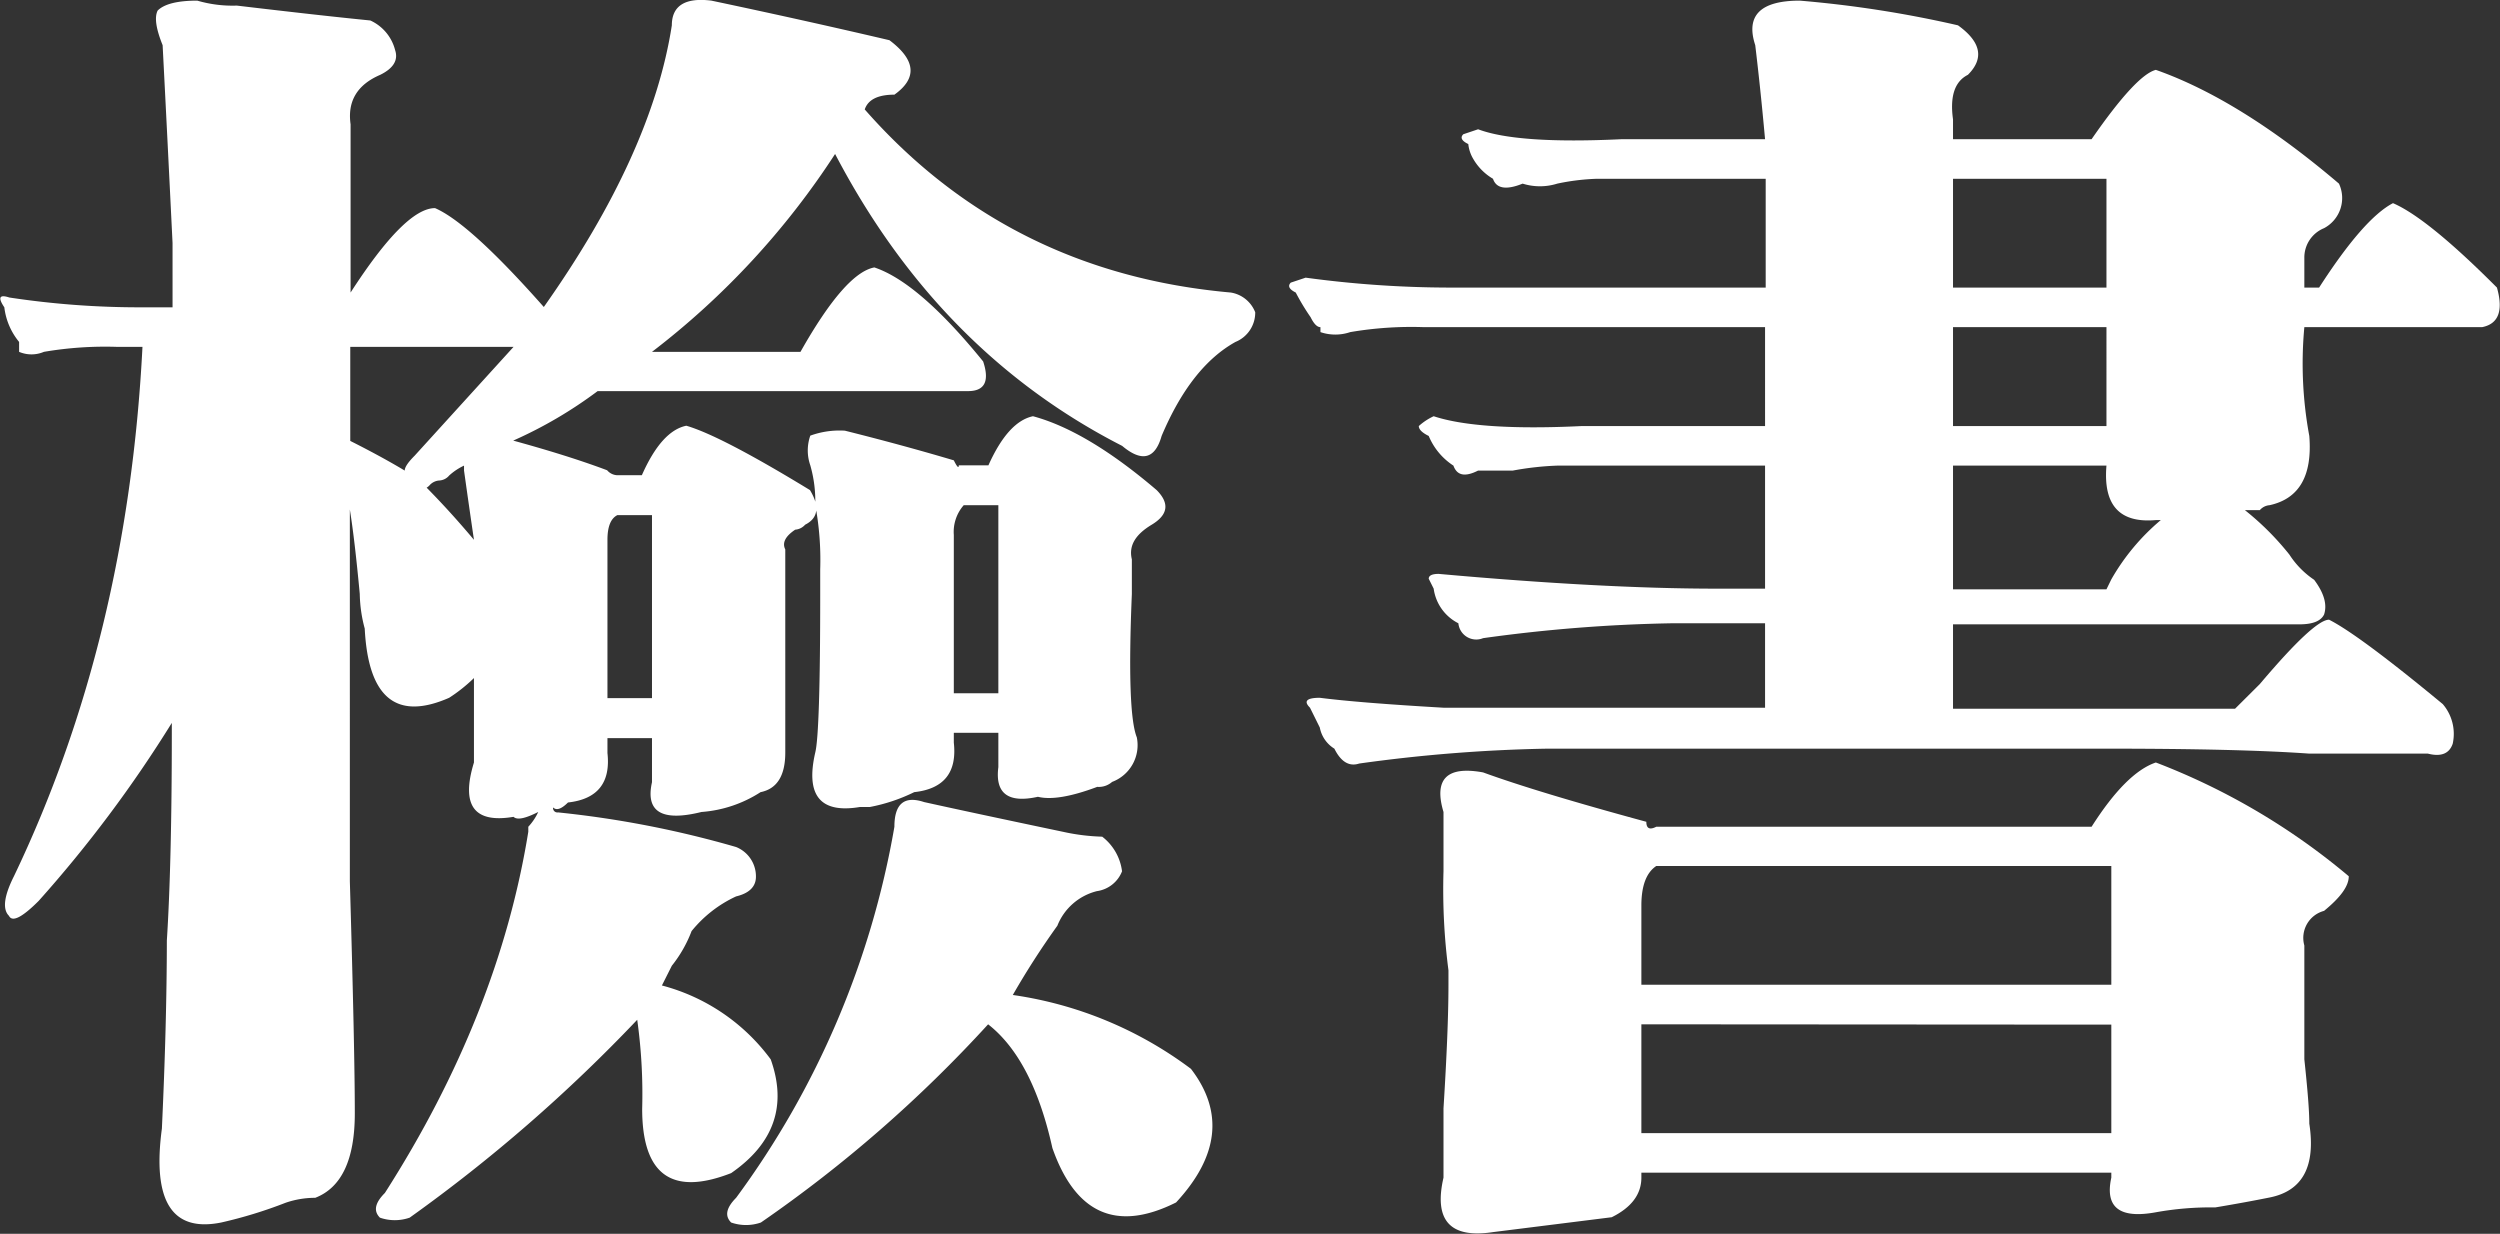 <svg id="图层_1" data-name="图层 1" xmlns="http://www.w3.org/2000/svg" viewBox="0 0 236.89 116.91"><rect x="0" y="0" width="236.89" height="116.91" fill="#333333" stroke="none"/><defs><style>.cls-1{fill:#fff;}</style></defs><path class="cls-1" d="M68.47,2.12Q77.37,4,85.34,5.87q3.75,2.82.47,5.16c-1.56,0-2.5.47-2.81,1.4q13.59,15.48,34.69,17.35A3,3,0,0,1,120,31.65a3,3,0,0,1-1.87,2.81q-4.23,2.35-7,8.91c-.62,2.19-1.87,2.51-3.74.94Q90,35.42,80.19,16.65A75,75,0,0,1,62.84,35.4H76.91q4.22-7.48,7-8,4.22,1.41,10.31,8.91.93,2.8-1.41,2.81H57.69a41.14,41.14,0,0,1-8,4.69c3.43.94,6.4,1.87,8.9,2.81a1.33,1.33,0,0,0,.94.47h2.35c1.24-2.81,2.65-4.37,4.21-4.69q3.28.95,11.72,6.1c.94,1.56.78,2.66-.46,3.28a1.39,1.39,0,0,1-.94.47c-.94.63-1.25,1.25-.94,1.87V73.37q0,3.28-2.34,3.75A11.91,11.91,0,0,1,67.53,79c-3.75.93-5.32,0-4.69-2.82V72H58.62v1.41c.31,2.81-.93,4.38-3.74,4.69-.63.63-1.1.78-1.41.47a.41.41,0,0,0,.47.47,95.63,95.63,0,0,1,16.87,3.28,3,3,0,0,1,1.88,2.81c0,.94-.63,1.57-1.88,1.87a11.78,11.78,0,0,0-4.22,3.29,12.13,12.13,0,0,1-1.87,3.28l-.94,1.87a18.71,18.71,0,0,1,10.31,7q2.34,6.57-3.75,10.78-8.43,3.29-8.43-6.09a50.71,50.71,0,0,0-.47-8.44,149.36,149.36,0,0,1-21.56,18.75,4.28,4.28,0,0,1-2.82,0c-.63-.63-.47-1.4.47-2.34Q48.32,98.22,51.12,80.87V80.4a5.27,5.27,0,0,0,.94-1.4c-1.25.63-2,.78-2.34.46q-5.62.95-3.75-5.15v-8a15,15,0,0,1-2.35,1.87q-7.5,3.29-8-6.56a13.32,13.32,0,0,1-.47-3.28q-.48-5.15-.94-8V85.56c.31,10.63.47,18,.47,22q0,6.55-3.75,8a8.59,8.59,0,0,0-2.81.47,42.52,42.52,0,0,1-6.1,1.87q-7,1.41-5.62-8.9.46-9.85.47-17.82c.3-4.68.47-11.25.47-19.68v-.94A120.49,120.49,0,0,1,4.72,87.43q-2.35,2.35-2.81,1.41c-.63-.62-.47-1.88.47-3.75q10.77-22.5,12.18-50.16H12.22a34.43,34.43,0,0,0-7,.47,3,3,0,0,1-2.35,0v-.94a6.33,6.33,0,0,1-1.4-3.28c-.63-.93-.47-1.24.47-.93a82.29,82.29,0,0,0,12.65.93h2.82V25.09q-.48-9.84-.94-18.75c-.63-1.56-.79-2.65-.47-3.28.62-.62,1.87-.94,3.75-.94a11.94,11.94,0,0,0,3.75.47q8,.95,12.65,1.41a4.23,4.23,0,0,1,2.35,2.81q.47,1.41-1.41,2.34c-2.19.94-3.12,2.51-2.81,4.69V29.78q5.16-8,8-8,3.27,1.41,10.31,9.37Q62.83,16.66,64.72,4.46C64.72,2.59,66,1.81,68.47,2.12ZM40.34,45.25l9.38-10.32H34.25v8.91c1.87.94,3.59,1.87,5.16,2.81C39.41,46.34,39.71,45.88,40.34,45.25Zm2.35,2.34a1.35,1.35,0,0,0-.94.47c-.31.31-.47.31-.47,0,1.56,1.57,3.12,3.28,4.69,5.15q-.48-3.27-.94-6.56v-.47a5.61,5.61,0,0,0-1.41.94A1.31,1.31,0,0,1,42.69,47.59Zm20.15,3.28H59.56c-.63.32-.94,1.1-.94,2.34v15h4.22ZM88.62,78.06q4.23.94,13.13,2.81a19.52,19.52,0,0,0,3.75.47,4.91,4.91,0,0,1,1.88,3.28A3,3,0,0,1,105,86.5a5.45,5.45,0,0,0-3.75,3.28,76.93,76.93,0,0,0-4.22,6.56,36.83,36.83,0,0,1,16.88,7q4.68,6.09-1.41,12.66-8.43,4.22-11.72-5.16-1.87-8.43-6.09-11.72A126.14,126.14,0,0,1,73.16,117.9a4.28,4.28,0,0,1-2.82,0c-.63-.63-.46-1.4.47-2.34a83,83,0,0,0,15-35.16Q85.81,77.13,88.62,78.06ZM78.78,58.37V56a28.15,28.15,0,0,0-.47-6.1,12.29,12.29,0,0,0-.47-3.75,4.26,4.26,0,0,1,0-2.81,8.1,8.1,0,0,1,3.28-.47c3.76.94,7.19,1.88,10.32,2.81.31.63.47.79.47.47h2.81Q96.58,42,98.94,41.5q5.15,1.39,11.72,7c1.24,1.25,1.09,2.34-.47,3.28s-2.19,2-1.88,3.28v3.28q-.47,11.25.47,13.59a3.72,3.72,0,0,1-2.34,4.22,1.91,1.91,0,0,1-1.41.47c-2.5.94-4.38,1.25-5.62.94q-4.23.94-3.75-2.81V71.5H91.44v.93q.47,4.23-3.75,4.69a16.48,16.48,0,0,1-4.22,1.41h-.94q-5.62.94-4.22-5.16C78.62,72.13,78.78,67.12,78.78,58.37Zm16.88-8.44H92.38a3.83,3.83,0,0,0-.94,2.82v15h4.22Z" transform="translate(-1.06 -2.06)"/><path class="cls-1" d="M186.12,13.37v1.88h13.13q4.22-6.09,6.09-6.57,8,2.82,17.35,10.78a3.23,3.23,0,0,1-1.41,4.22,3,3,0,0,0-1.87,2.82v2.81h1.4q4.22-6.55,7-8,3.28,1.41,9.85,8,.93,3.29-1.41,3.75H219.41a37.57,37.57,0,0,0,.47,10.31c.3,3.75-.94,5.94-3.76,6.56a1.35,1.35,0,0,0-.93.47h-1.41A26.27,26.27,0,0,1,218,54.62,8.28,8.28,0,0,0,220.34,57c.94,1.26,1.25,2.35.94,3.29-.31.63-1.1.93-2.34.93H186.12v8h26.72l2.35-2.34q5.15-6.09,6.56-6.1,2.81,1.41,10.78,8a4.34,4.34,0,0,1,.94,3.75c-.32.94-1.1,1.26-2.35.94H219.88q-6.57-.47-19.22-.47h-53a146.68,146.68,0,0,0-17.81,1.41c-.94.31-1.73-.16-2.35-1.41A3,3,0,0,1,126.12,71l-.93-1.88c-.63-.62-.32-.94.93-.94q3.75.48,11.72.94h30.47v-8h-8.9a147.09,147.09,0,0,0-17.82,1.41,1.7,1.7,0,0,1-2.34-1.41,4.33,4.33,0,0,1-2.34-3.28l-.47-.94c0-.3.31-.46.94-.46q15.47,1.39,26.24,1.4h4.69V46.18H148.62a28.53,28.53,0,0,0-4.21.47h-3.29c-1.25.63-2,.47-2.34-.47a6.17,6.17,0,0,1-2.34-2.81c-.63-.31-.94-.62-.94-.94a5.62,5.62,0,0,1,1.41-.93c2.81.93,7.5,1.25,14.06.93h17.34V33.06H136a34.43,34.43,0,0,0-7,.47,4.39,4.39,0,0,1-2.82,0v-.47c-.31,0-.62-.31-.93-.94a21.52,21.52,0,0,1-1.41-2.34c-.63-.31-.78-.63-.47-.94l1.41-.47a102,102,0,0,0,13.59.94h30V19H152.38a21.29,21.29,0,0,0-3.76.46,5.48,5.48,0,0,1-3.28,0c-1.56.63-2.5.47-2.81-.46a5.2,5.2,0,0,1-1.87-1.88,3.44,3.44,0,0,1-.47-1.41c-.63-.3-.79-.62-.47-.93l1.4-.47q3.75,1.41,13.6.94h13.59c-.31-3.44-.63-6.41-.93-8.91Q166,2.13,171.59,2.12a106.66,106.66,0,0,1,15,2.34q3.28,2.36.94,4.69Q185.66,10.09,186.12,13.37Zm-47.81,82V94a59.27,59.27,0,0,1-.47-9.38V79c-.93-3.12.31-4.38,3.75-3.75q5.16,1.88,15.47,4.68c0,.63.31.79.94.47h41.25c2.18-3.43,4.22-5.46,6.09-6.09a63.81,63.81,0,0,1,18.28,10.78c0,.94-.78,2-2.34,3.28a2.65,2.65,0,0,0-1.87,3.28v10.78c.3,2.82.47,4.84.47,6.1q.93,6.07-3.76,7-2.34.47-5.15.94a29.4,29.4,0,0,0-5.63.46c-3.44.63-4.84-.46-4.22-3.28v-.47H156.59v.47c0,1.56-.93,2.82-2.81,3.75l-11.25,1.41q-6.09.93-4.69-5.16v-6.56C138.15,102.13,138.31,98.21,138.31,95.4Zm62.81-11.25H158q-1.41.94-1.41,3.75v7.5h44.53Zm-44.53,15v10.31h44.53V99.15ZM200.66,19H186.12V29.31h14.54ZM186.12,33.06v9.37h14.54V33.06Zm19.22,18.28q-5.16.46-4.68-5.16H186.12V57.9h14.54l.46-.94a20.76,20.76,0,0,1,4.69-5.62Z" transform="translate(-1.06 -2.06)"/></svg>